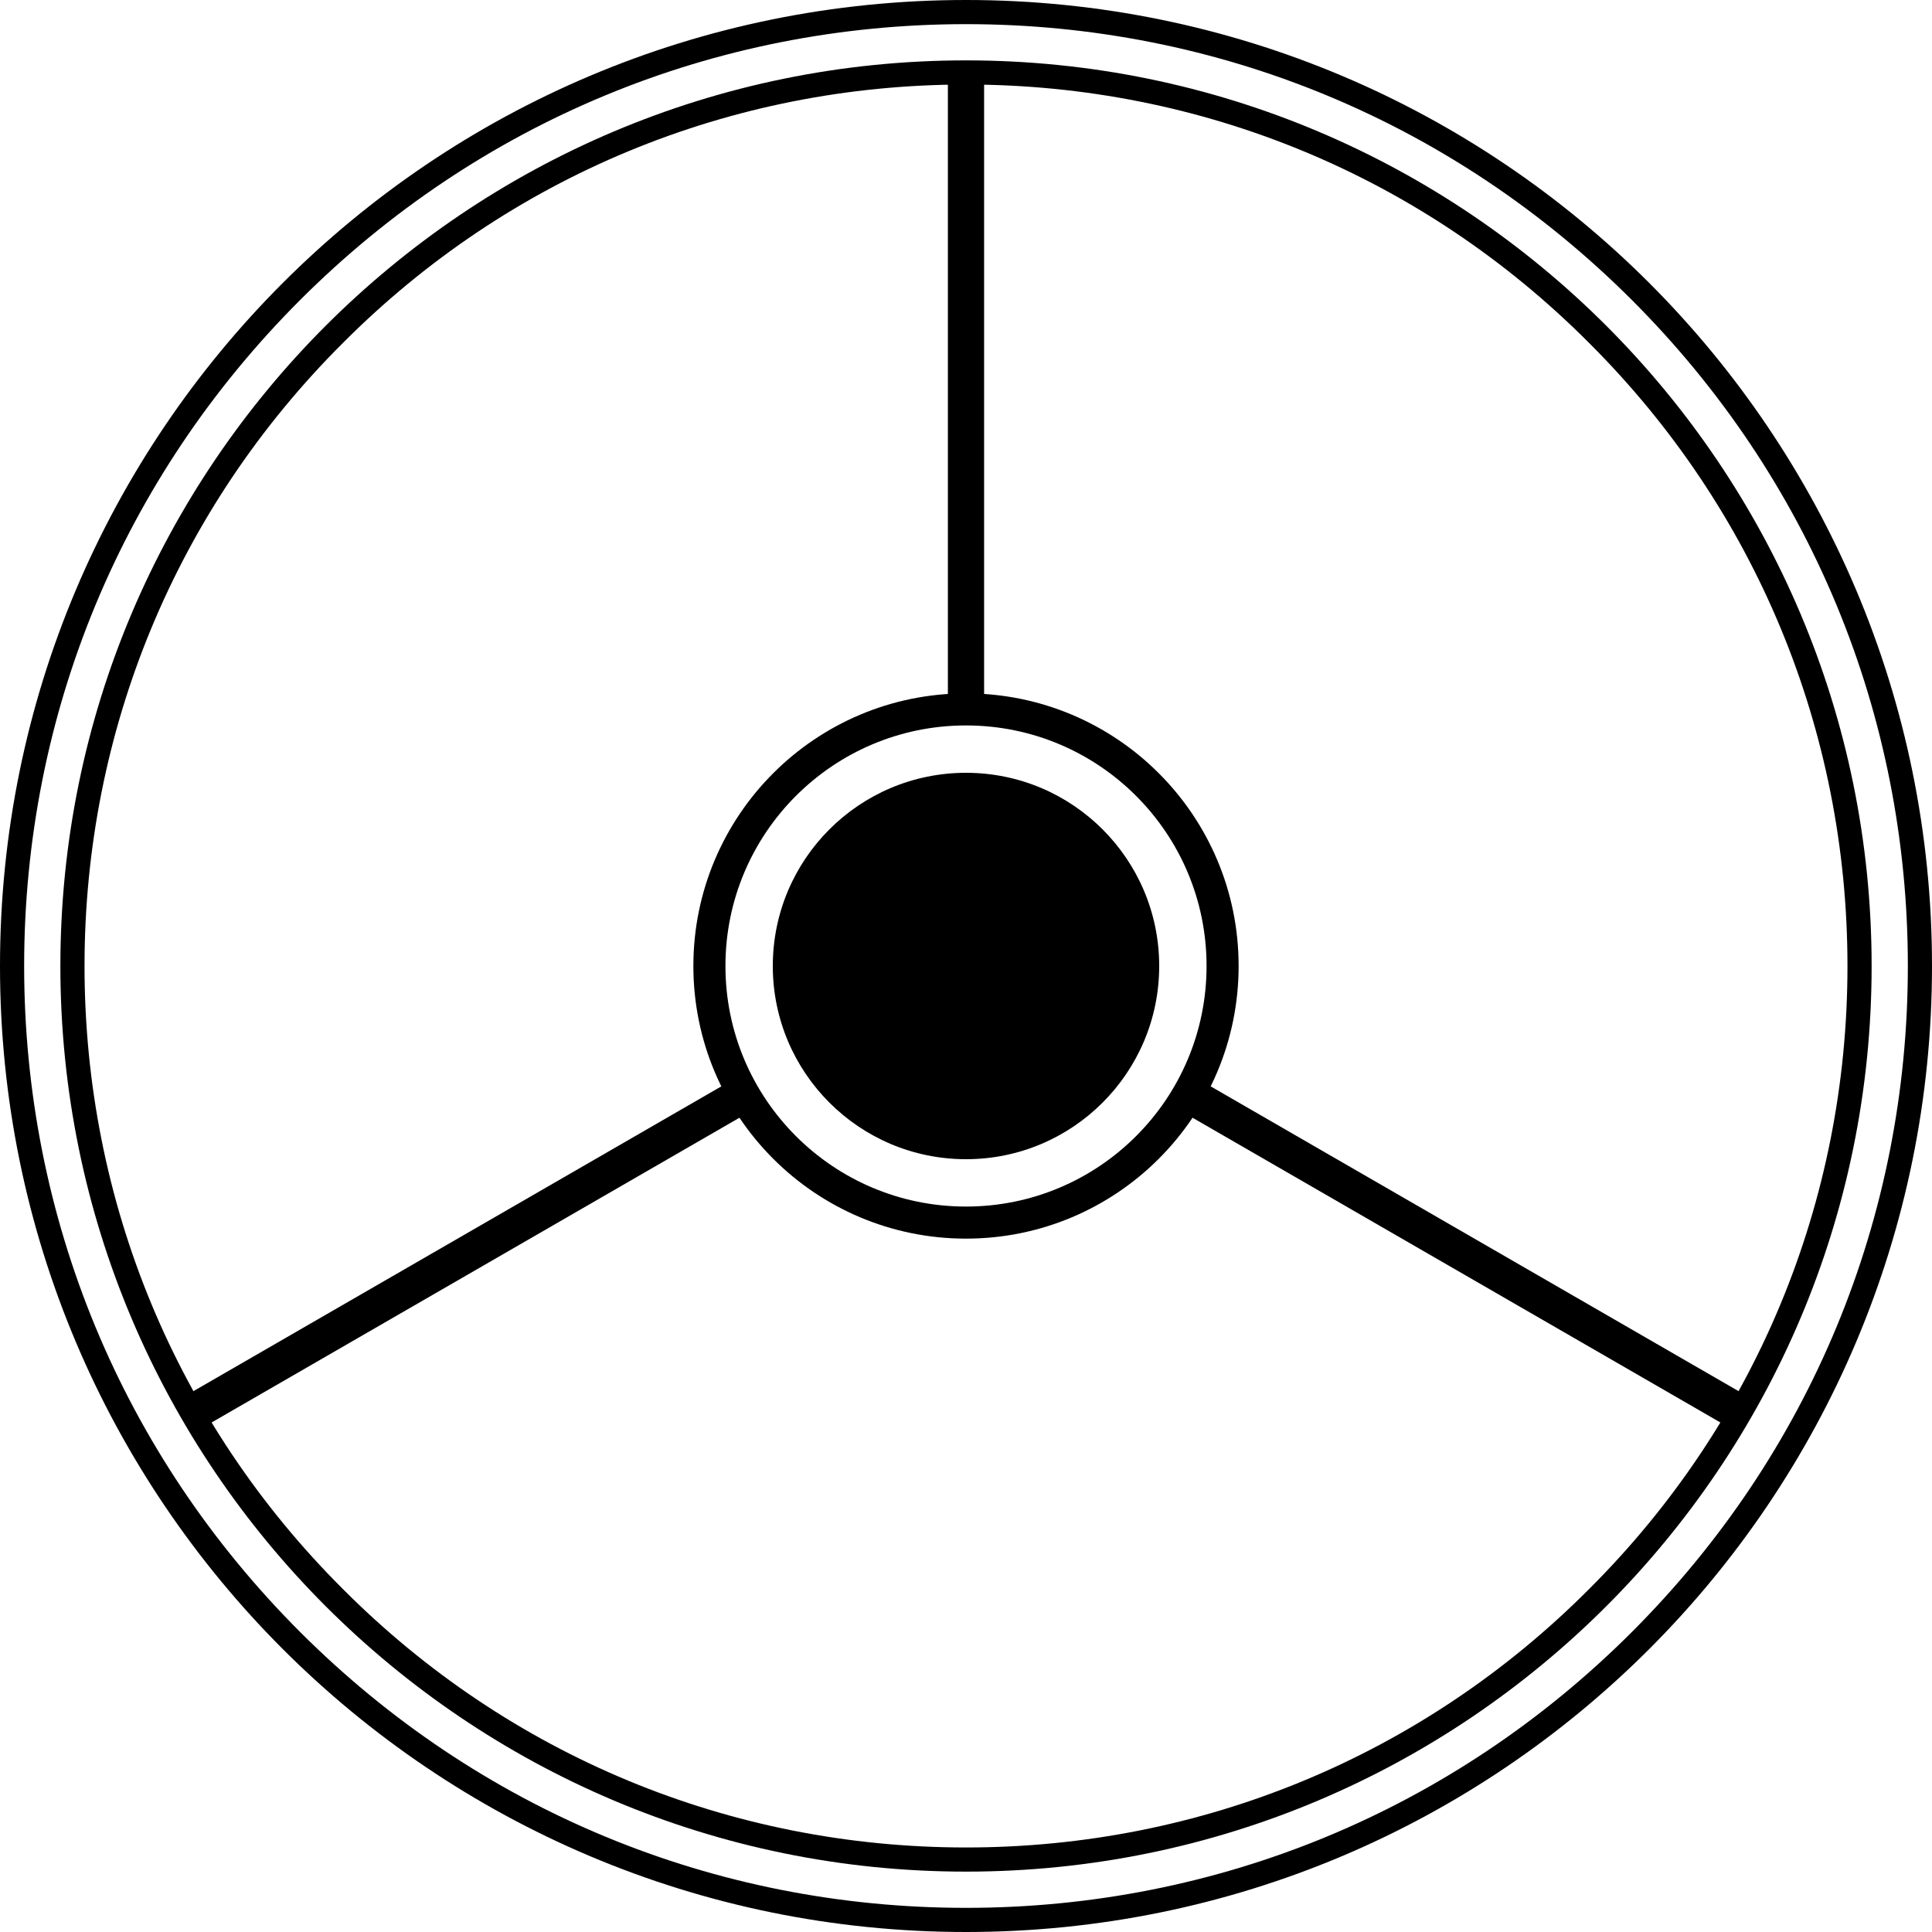 <?xml version="1.0" encoding="utf-8"?>
<svg version="1.1" id="Layer_1" xmlns="http://www.w3.org/2000/svg" xmlns:xlink="http://www.w3.org/1999/xlink" x="0px" y="0px"
	 viewBox="0 0 320 320" style="enable-background:new 0 0 320 320;" xml:space="preserve">
<style type="text/css">
	.st0{fill:none;stroke:#000000;stroke-width:5.312;stroke-miterlimit:10;}
	.st1{fill:none;stroke:#000000;stroke-width:6;stroke-miterlimit:10;}
</style>
<g id="XMLID_27_">
	<path id="XMLID_17_" d="M160,4c41.7,0,80.8,16.2,110.3,45.7S316,118.3,316,160s-16.2,80.8-45.7,110.3S201.7,316,160,316
		s-80.8-16.2-110.3-45.7S4,201.7,4,160S20.2,79.2,49.7,49.7S118.3,4,160,4 M160,0C71.6,0,0,71.6,0,160s71.6,160,160,160
		s160-71.6,160-160S248.4,0,160,0L160,0z"/>
</g>
<g id="XMLID_28_">
	<path id="XMLID_13_" d="M160,14c39,0,75.7,15.2,103.2,42.8C290.8,84.3,306,121,306,160s-15.2,75.7-42.8,103.2
		C235.7,290.8,199,306,160,306s-75.7-15.2-103.2-42.8C29.2,235.7,14,199,14,160S29.2,84.3,56.8,56.8C84.3,29.2,121,14,160,14
		 M160,10C77.2,10,10,77.2,10,160s67.2,150,150,150s150-67.2,150-150S242.8,10,160,10L160,10z"/>
</g>
<circle id="XMLID_29_" cx="160" cy="160" r="32"/>
<circle id="XMLID_30_" class="st0" cx="160" cy="160" r="42.5"/>
<line id="XMLID_31_" class="st1" x1="160" y1="13" x2="160" y2="116"/>
<line id="XMLID_33_" class="st1" x1="287.3" y1="233.5" x2="198.1" y2="182"/>
<line id="XMLID_34_" class="st1" x1="32.7" y1="233.5" x2="121.9" y2="182"/>
</svg>
